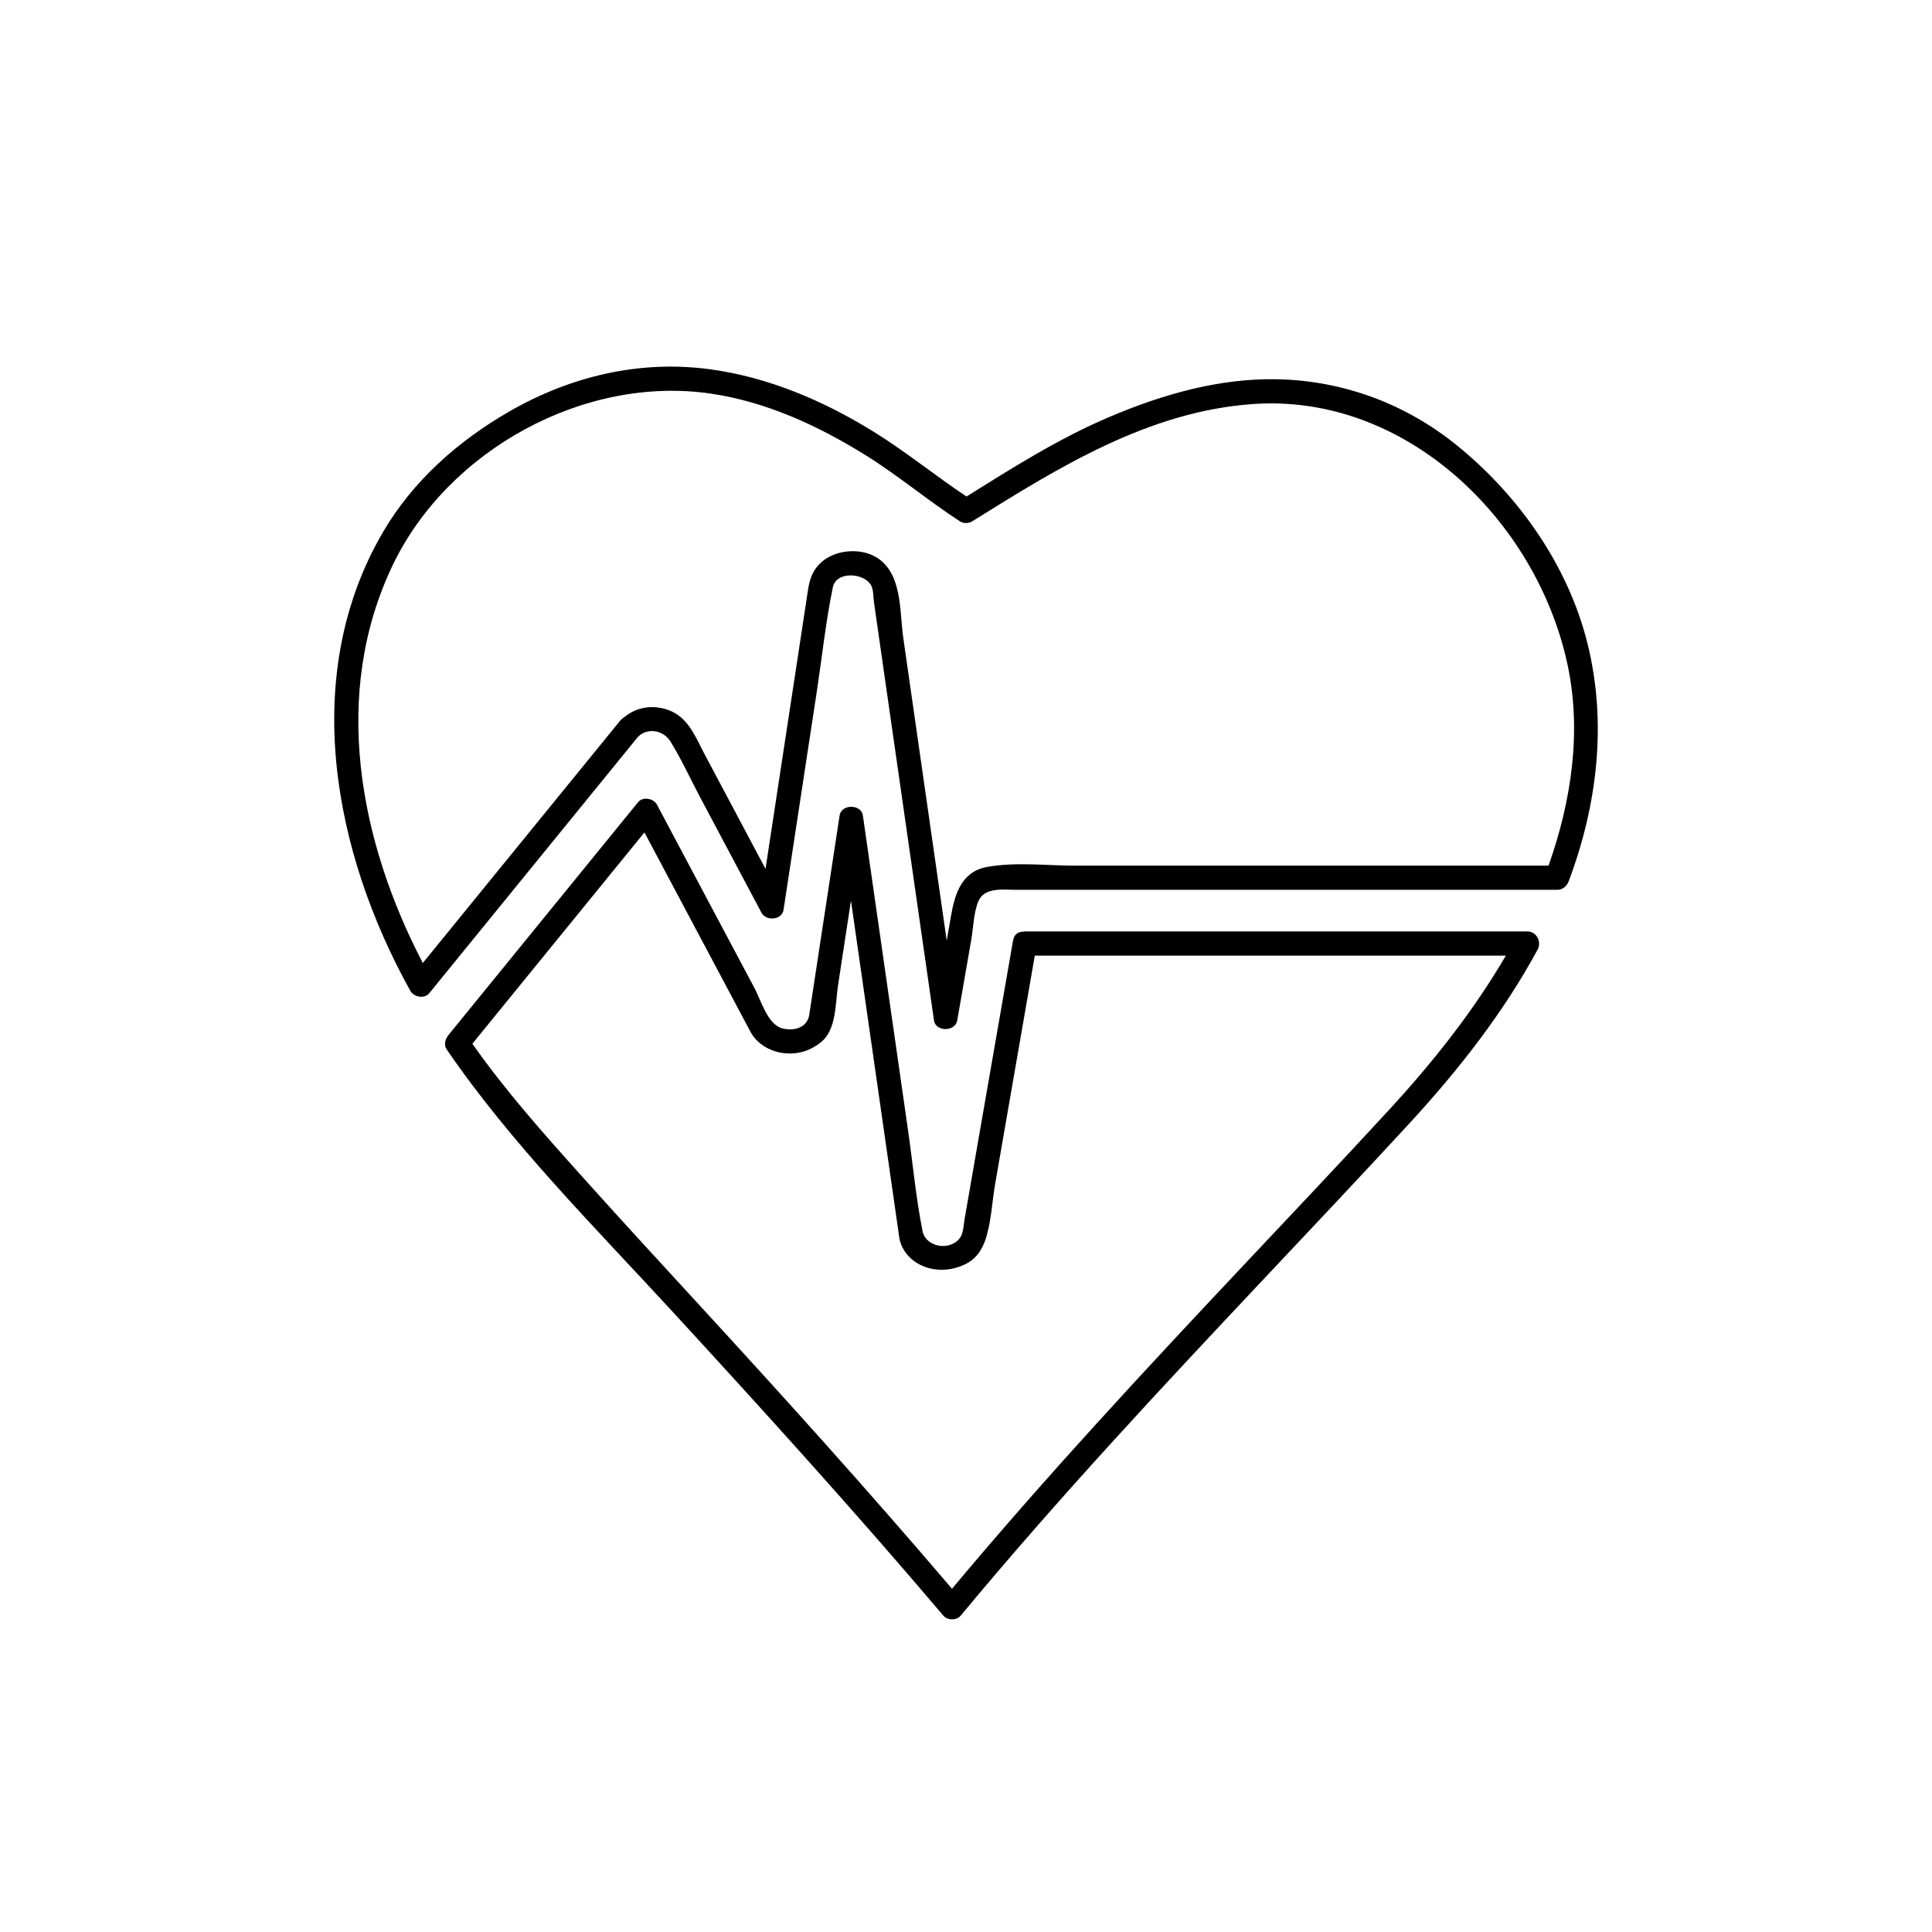 <?xml version="1.0" encoding="utf-8"?>
<!-- Generator: Adobe Illustrator 16.0.4, SVG Export Plug-In . SVG Version: 6.00 Build 0)  -->
<!DOCTYPE svg PUBLIC "-//W3C//DTD SVG 1.1//EN" "http://www.w3.org/Graphics/SVG/1.1/DTD/svg11.dtd">
<svg version="1.1" id="Capa_1" xmlns="http://www.w3.org/2000/svg" xmlns:xlink="http://www.w3.org/1999/xlink" x="0px" y="0px"
	 width="64px" height="64px" viewBox="0 0 64 64" enable-background="new 0 0 64 64" xml:space="preserve">
<g>
	<path d="M52.586,21.309c-0.639-2.572-2.279-4.899-4.324-6.555c-1.688-1.369-3.74-2.137-5.914-2.19
		c-1.938-0.047-3.839,0.499-5.604,1.251c-1.669,0.71-3.195,1.675-4.728,2.633c-1.055-0.704-2.035-1.508-3.119-2.174
		c-1.644-1.01-3.461-1.784-5.382-2.042c-2.328-0.313-4.615,0.232-6.64,1.397c-1.699,0.977-3.199,2.303-4.19,4.001
		c-2.776,4.754-1.637,10.613,0.906,15.19c0.116,0.209,0.465,0.281,0.628,0.082c2.301-2.826,4.603-5.655,6.906-8.483
		c0.31-0.328,0.847-0.236,1.081,0.139c0.374,0.602,0.674,1.266,1.007,1.892c0.671,1.261,1.341,2.522,2.012,3.784
		c0.152,0.286,0.678,0.252,0.731-0.096c0.368-2.418,0.737-4.835,1.105-7.253c0.173-1.138,0.294-2.299,0.527-3.426
		c0.115-0.555,1.032-0.482,1.264-0.077c0.087,0.151,0.075,0.401,0.099,0.567c0.047,0.33,0.095,0.66,0.142,0.989
		c0.085,0.594,0.17,1.187,0.255,1.781c0.18,1.253,0.36,2.507,0.54,3.76c0.35,2.441,0.701,4.881,1.051,7.322
		c0.056,0.389,0.706,0.379,0.771,0c0.155-0.891,0.31-1.782,0.465-2.673c0.07-0.403,0.077-0.917,0.244-1.292
		c0.203-0.452,0.83-0.36,1.218-0.36c1.993,0,3.987,0,5.981,0c3.987,0,7.976,0,11.965,0c0.19,0,0.321-0.125,0.386-0.294
		C52.915,26.659,53.241,23.945,52.586,21.309z M51.297,28.676c-4.158,0-8.318,0-12.479,0c-1.062,0-2.127,0-3.189,0
		c-0.951,0-2.01-0.13-2.947,0.046c-0.833,0.157-1.055,0.904-1.179,1.62c-0.047,0.272-0.095,0.544-0.142,0.816
		c-0.281-1.96-0.562-3.921-0.844-5.881c-0.199-1.385-0.398-2.77-0.596-4.156c-0.127-0.882-0.024-2.123-0.882-2.654
		c-0.537-0.332-1.368-0.26-1.836,0.162c-0.276,0.25-0.382,0.546-0.436,0.907c-0.109,0.719-0.219,1.437-0.328,2.156
		c-0.36,2.363-0.72,4.727-1.08,7.09c-0.668-1.256-1.336-2.513-2.004-3.769c-0.308-0.578-0.547-1.255-1.216-1.493
		c-0.502-0.179-1.037-0.108-1.442,0.225c-0.032,0.014-0.062,0.043-0.092,0.071c-0.014,0.014-0.032,0.021-0.045,0.035
		c-0.002,0.002-0.002,0.005-0.005,0.008c-2.184,2.681-4.366,5.361-6.549,8.042c-2.108-4.045-3.038-8.917-0.998-13.178
		c1.826-3.812,6.347-6.3,10.538-5.684c1.841,0.27,3.554,1.062,5.122,2.036c1.086,0.675,2.063,1.501,3.132,2.196
		c0.116,0.075,0.288,0.072,0.404,0c2.871-1.791,5.841-3.646,9.31-3.887c5.055-0.352,9.367,3.839,10.404,8.593
		C52.407,24.216,52.055,26.538,51.297,28.676z"/>
	<path d="M50.589,30.854c-5.547,0-11.094,0-16.642,0c-0.018,0-0.028,0.007-0.045,0.009c-0.157-0.003-0.307,0.079-0.342,0.285
		c-0.398,2.293-0.797,4.584-1.197,6.877c-0.091,0.523-0.183,1.049-0.273,1.572c-0.046,0.262-0.091,0.523-0.137,0.785
		c-0.034,0.197-0.033,0.471-0.162,0.637c-0.336,0.433-1.126,0.295-1.232-0.242c-0.217-1.101-0.321-2.234-0.48-3.342
		c-0.169-1.182-0.339-2.359-0.508-3.539c-0.329-2.294-0.658-4.588-0.987-6.882c-0.055-0.385-0.713-0.382-0.771,0
		c-0.226,1.488-0.453,2.977-0.68,4.465c-0.108,0.712-0.217,1.423-0.325,2.135c-0.067,0.44-0.514,0.549-0.893,0.452
		c-0.486-0.123-0.711-0.94-0.919-1.33c-0.37-0.695-0.739-1.39-1.109-2.084c-0.708-1.332-1.416-2.663-2.124-3.995
		c-0.113-0.212-0.467-0.279-0.628-0.081c-2.091,2.568-4.183,5.137-6.274,7.705c-0.109,0.133-0.171,0.326-0.063,0.484
		c2.151,3.139,4.909,5.887,7.479,8.683c3.045,3.312,6.066,6.645,8.977,10.077c0.132,0.156,0.434,0.158,0.566,0
		c3.197-3.853,6.611-7.512,10.041-11.153c1.621-1.722,3.246-3.44,4.848-5.181c1.616-1.758,3.086-3.631,4.227-5.735
		C51.077,31.192,50.898,30.854,50.589,30.854z M46.027,36.751c-1.604,1.743-3.232,3.463-4.856,5.187
		c-3.289,3.494-6.558,7.011-9.635,10.692c-2.759-3.239-5.609-6.397-8.489-9.528c-1.265-1.377-2.532-2.754-3.78-4.146
		c-1.267-1.413-2.528-2.826-3.619-4.381c1.9-2.334,3.8-4.667,5.7-7c0.74,1.391,1.479,2.783,2.22,4.174
		c0.431,0.812,0.863,1.621,1.294,2.433c0.222,0.416,0.682,0.668,1.142,0.709c0.45,0.041,0.848-0.09,1.197-0.371
		c0.507-0.408,0.47-1.285,0.557-1.858c0.144-0.943,0.287-1.886,0.431-2.829c0.251,1.753,0.502,3.505,0.754,5.258
		c0.188,1.311,0.376,2.622,0.564,3.932c0.094,0.655,0.188,1.312,0.282,1.968c0.045,0.315,0.241,0.604,0.497,0.788
		c0.523,0.377,1.242,0.365,1.788,0.046c0.281-0.164,0.458-0.438,0.563-0.738c0.197-0.571,0.225-1.269,0.328-1.864
		c0.438-2.521,0.878-5.045,1.314-7.566c5.201,0,10.402,0,15.604,0C48.803,33.503,47.48,35.172,46.027,36.751z"/>
</g>
</svg>
